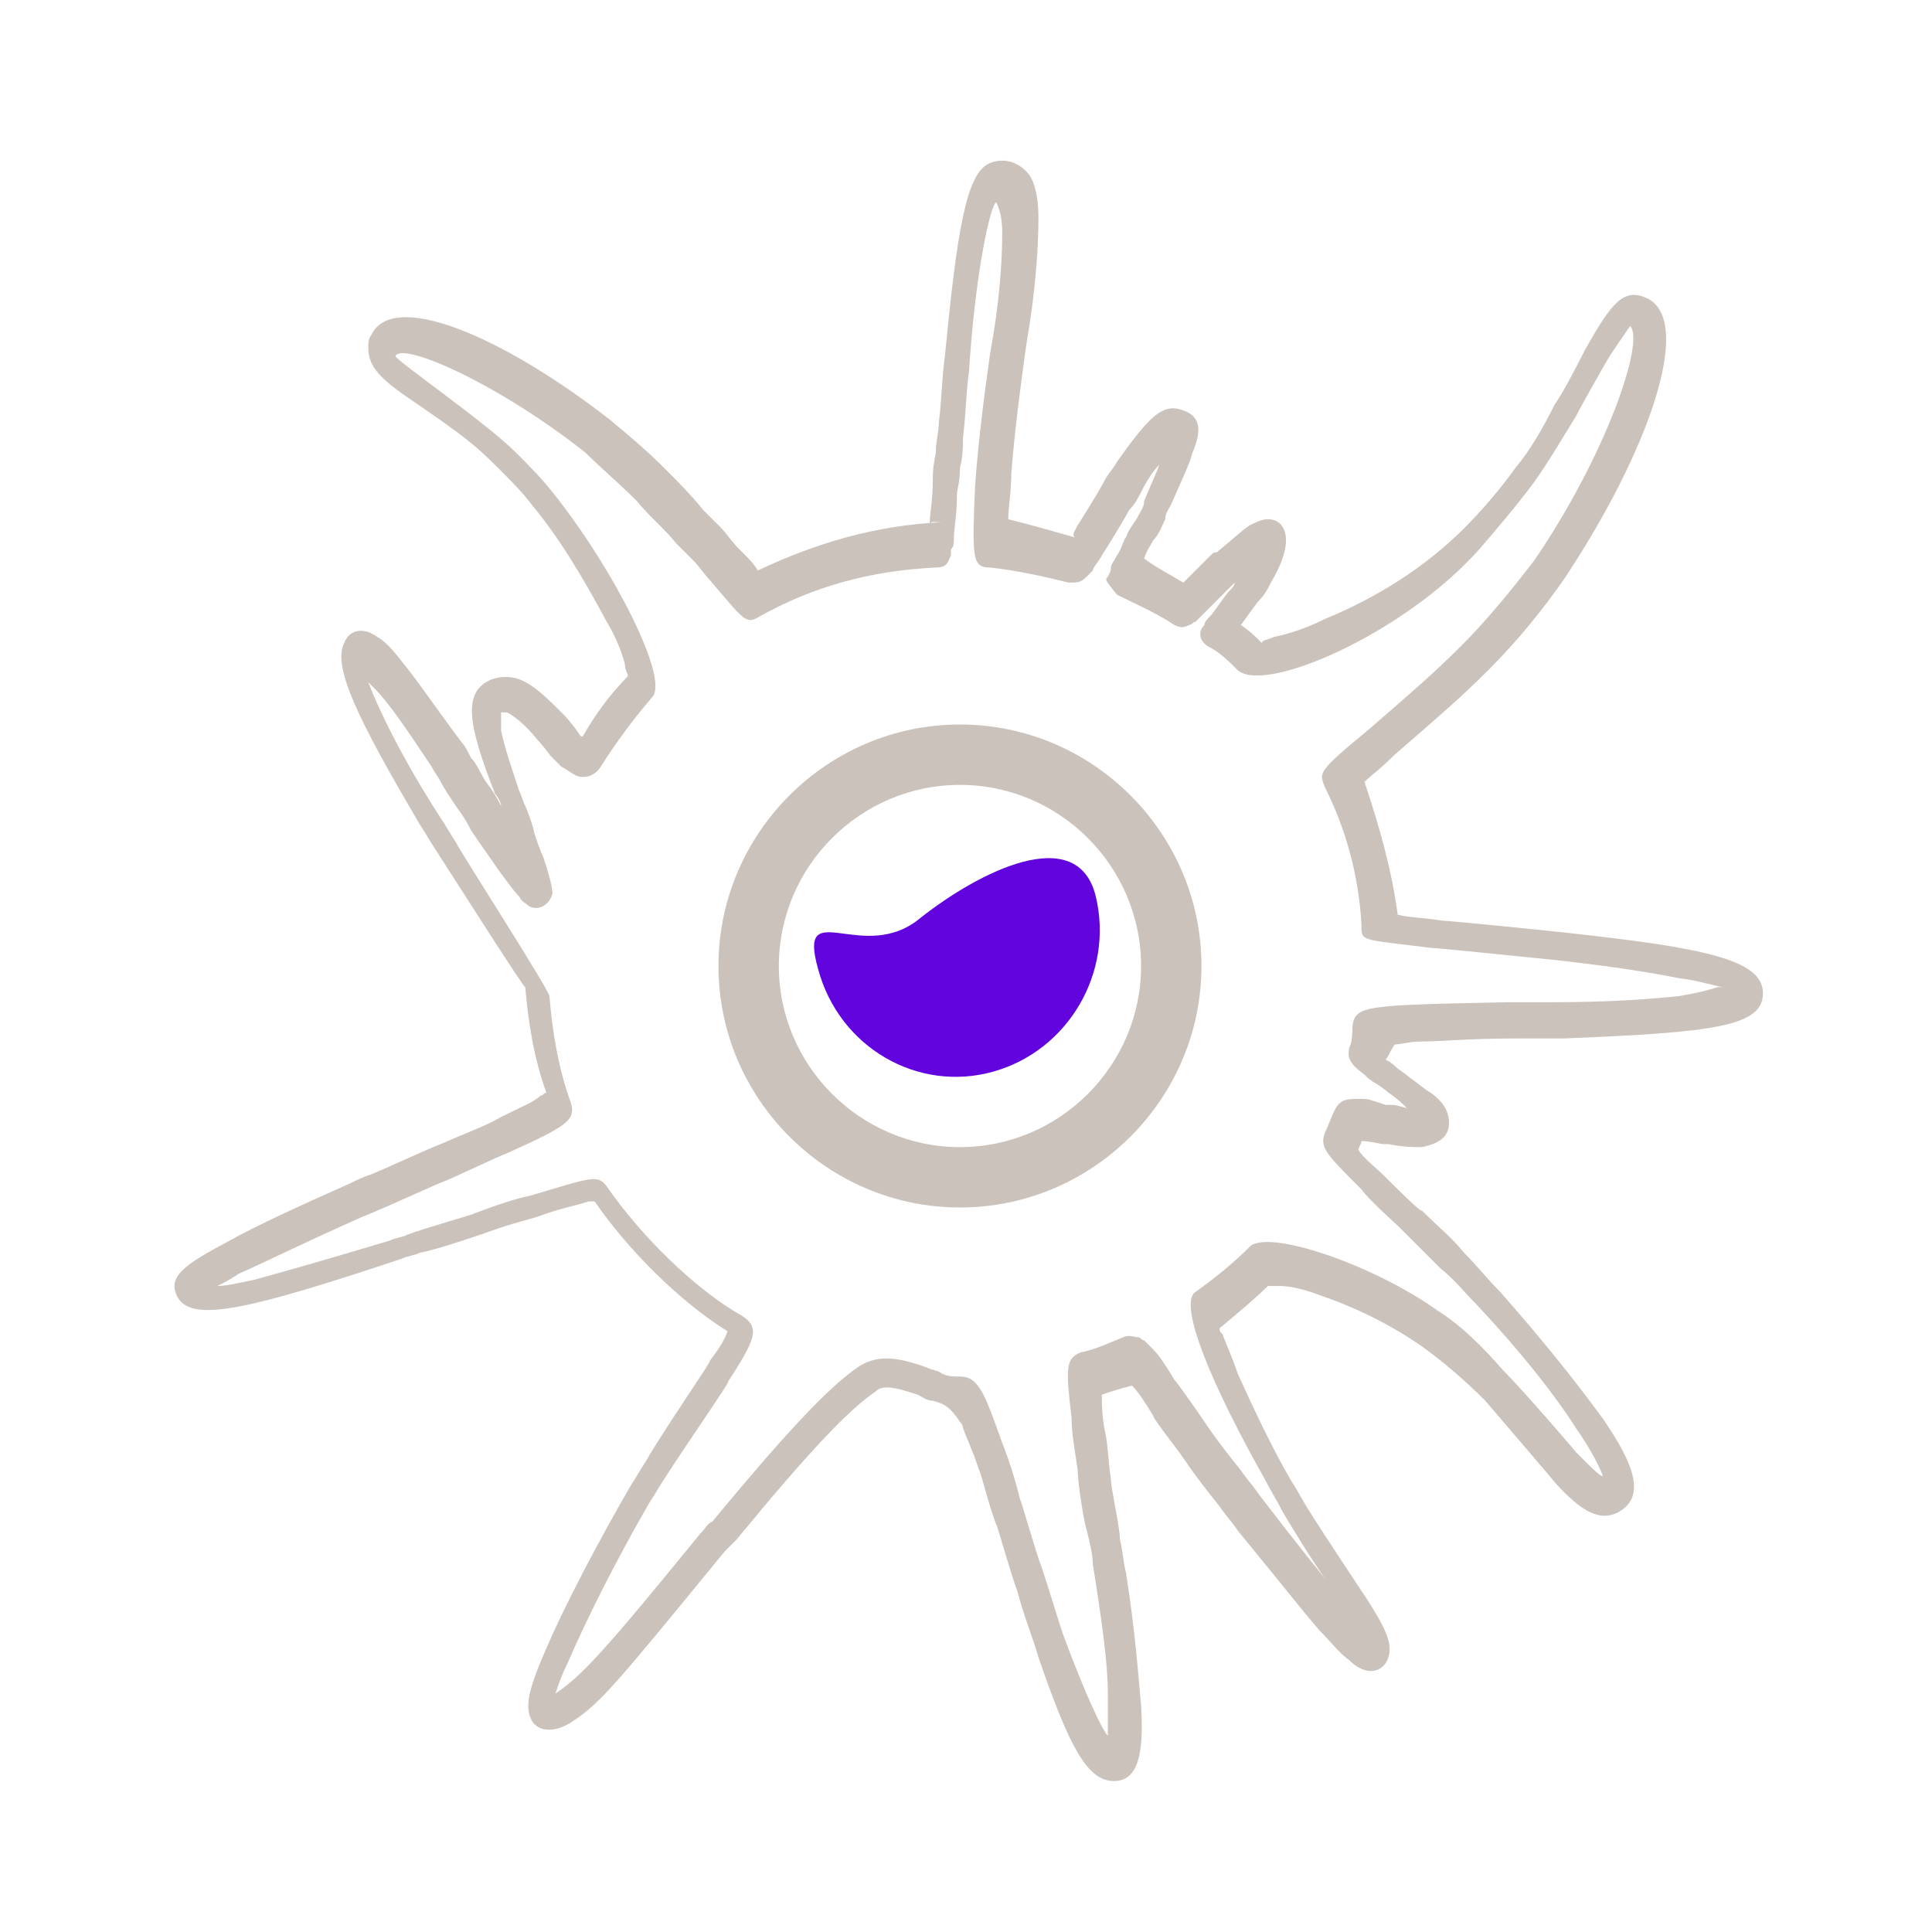 <!DOCTYPE svg PUBLIC "-//W3C//DTD SVG 1.1//EN" "http://www.w3.org/Graphics/SVG/1.1/DTD/svg11.dtd">
<!-- Uploaded to: SVG Repo, www.svgrepo.com, Transformed by: SVG Repo Mixer Tools -->
<svg width="800px" height="800px" viewBox="0 0 1024 1024" class="icon" version="1.1" xmlns="http://www.w3.org/2000/svg" fill="#000000">
<g id="SVGRepo_bgCarrier" stroke-width="0"/>
<g id="SVGRepo_tracerCarrier" stroke-linecap="round" stroke-linejoin="round"/>
<g id="SVGRepo_iconCarrier">
<path d="M526.4 568c40-11.2 64-52.8 54.4-92.8s-62.4-12.8-92.8 11.2c-30.4 25.6-65.6-12.8-54.4 27.2 11.2 41.6 52.8 65.6 92.8 54.4z" fill="#6104dd"/>
<path d="M505.6 744z m-11.2-1.6c-3.2 0-4.8-1.6-8-3.2-14.4-4.8-19.2-4.8-22.4-1.6-14.4 9.6-36.8 33.6-73.6 78.4l-6.4 6.4c-57.6 70.4-65.6 80-80 89.6-11.2 8-24 6.4-24-8 0-6.4 3.2-16 9.6-30.4 9.6-22.4 27.2-56 44.8-86.4 3.2-4.8 4.8-8 8-12.8 8-14.4 36.8-56 33.6-52.8 4.8-6.4 8-11.2 9.6-16-25.6-16-52.8-43.2-70.4-68.8h-3.2c-4.8 1.6-12.8 3.2-22.4 6.4-8 3.2-17.6 4.8-30.4 9.6 0 0-27.2 9.6-36.8 11.2-3.2 1.6-6.4 1.6-9.6 3.2-81.6 27.2-110.4 33.6-118.4 20.8-6.4-11.2 3.2-17.6 27.2-30.4 14.4-8 35.2-17.6 64-30.4 3.2-1.6 6.4-3.2 11.2-4.8 8-3.2 32-14.4 36.8-16 14.4-6.4 24-9.6 32-14.4 9.6-4.8 17.6-8 20.8-11.2 1.6 0 1.6-1.6 3.2-1.6-6.4-17.6-9.6-36.8-11.2-56 0 1.6-33.6-51.2-48-73.6-3.2-4.8-4.8-8-8-12.8-32-54.4-46.4-83.2-40-96 3.2-8 11.2-8 17.6-3.2 3.2 1.6 8 6.4 12.8 12.8 8 9.6 17.6 24 32 43.2 1.6 1.6 3.2 4.8 4.8 8 3.2 3.2 4.8 8 8 12.8 4.8 6.4 6.4 9.6 8 12.8 0-1.6-1.6-4.8-3.2-6.4-14.4-36.8-17.6-54.4-1.6-60.8 4.8-1.6 9.6-1.6 14.4 0 8 3.2 14.4 9.6 24 19.2 1.6 1.6 8 9.6 6.4 8 1.6 1.6 1.6 3.2 3.2 3.2 6.4-11.2 14.4-22.4 24-32 0-1.6-1.6-3.2-1.6-6.4-1.6-6.4-4.8-14.4-9.6-22.4-11.2-20.8-24-43.2-40-62.4-4.8-6.4-11.2-12.8-17.6-19.2-12.8-12.8-19.2-17.6-44.8-35.2-19.2-12.8-24-19.2-24-28.8 0-1.6 0-4.8 1.6-6.4 11.2-24 68.8 0 126.4 44.8 9.6 8 19.2 16 28.8 25.6 6.4 6.4 14.4 14.4 20.8 22.4l9.6 9.6c1.6 1.6 6.4 8 8 9.6 6.4 6.4 9.6 9.6 11.2 12.8 30.4-14.4 62.4-24 97.6-25.6-6.4 0-6.4-1.6-6.4 4.8v-4.8c0-4.8 1.6-11.2 1.6-22.4 0-3.2 0-6.4 1.6-14.4 0-6.4 1.6-11.2 1.6-16 1.6-12.8 1.6-24 3.2-35.2 6.4-65.6 11.2-97.6 24-102.4 8-3.2 16 0 20.8 6.4 3.2 4.8 4.8 12.8 4.8 22.4 0 16-1.6 40-6.4 67.2-3.2 22.4-6.4 48-8 68.8 0 9.6-1.6 17.6-1.6 24 12.8 3.2 24 6.4 35.2 9.6-1.6-1.6 0-3.2 1.6-6.4 0 0 11.2-17.6 14.4-24 1.6-3.2 4.8-6.4 6.4-9.6 16-22.4 24-32 35.2-27.2 9.6 3.2 9.6 11.2 4.8 22.4-1.6 6.4-6.4 16-11.2 27.2-1.6 3.2-3.2 4.8-3.2 8-1.6 3.2-3.2 8-6.4 11.2-1.6 3.2-3.2 4.8-4.8 9.6 6.4 4.8 12.8 8 20.8 12.8l8-8 6.4-6.4c1.6-1.6 1.6-1.6 3.2-1.6 8-6.4 12.8-11.2 17.6-14.4 3.2-1.6 6.4-3.2 9.6-3.2 6.4 0 9.6 4.8 9.6 11.2 0 6.4-3.2 14.4-8 22.4-1.6 3.2-3.2 6.4-6.4 9.6-1.6 1.6-8 11.2-9.6 12.8 4.8 3.2 8 6.4 11.2 9.6 0-1.6 3.2-1.6 6.4-3.2 8-1.6 17.6-4.8 27.2-9.6 27.2-11.2 52.8-27.2 73.6-48 9.6-9.6 19.2-20.8 27.2-32 8-9.6 14.4-20.8 20.8-33.6 4.8-6.4 16-28.8 16-28.8 14.4-25.6 20.8-33.6 33.6-27.2 24 12.8 0 81.6-44.8 148.8-11.2 16-24 32-40 48-14.4 14.4-25.6 24-49.6 44.8-8 8-12.8 11.2-16 14.4 8 24 14.4 46.4 17.6 70.4 6.4 1.6 14.4 1.6 24 3.2 3.2 0 51.2 4.8 65.6 6.4 73.6 8 104 14.4 104 32s-25.6 20.8-105.6 24h-24c-27.2 0-40 1.6-51.2 1.6-6.4 0-11.2 1.6-14.4 1.6-3.2 4.8-3.2 6.4-4.8 8 3.2 1.6 4.8 3.2 6.4 4.8 0 0 4.8 3.2 6.4 4.8 4.8 3.2 8 6.4 11.2 8 6.4 4.8 9.6 9.6 9.6 16 0 8-6.4 11.2-14.4 12.8-4.8 0-9.6 0-17.6-1.6h-3.2c-8-1.6-9.6-1.6-11.2-1.6 0 1.6-1.6 3.2-1.6 4.8 3.2 4.8 8 8 14.4 14.4 3.2 3.2 19.2 19.2 19.2 17.6 8 8 16 14.4 22.4 22.4 6.4 6.4 12.8 14.4 19.2 20.8 24 27.2 41.6 49.6 54.4 67.2 17.6 25.6 22.4 41.6 8 49.6-9.6 4.8-19.2 0-33.6-16 1.6 1.6-27.2-32-36.8-43.2-11.2-11.2-22.4-20.8-33.6-28.8-16-11.2-35.2-20.8-54.4-27.2-8-3.2-16-4.8-20.8-4.8H672c-6.4 6.4-16 14.4-25.6 22.4 0 1.6 0 1.6 1.6 3.2 1.6 4.8 4.8 11.2 8 20.8 8 17.6 17.6 38.4 28.8 57.6 3.2 4.8 6.4 11.2 9.6 16 8 12.8 30.4 46.4 30.4 46.4 11.2 17.6 14.4 25.6 9.6 33.6-4.8 6.4-12.8 4.8-19.2-1.6-4.8-3.2-9.6-9.6-16-16-9.6-11.2-14.4-17.6-43.2-52.8-3.2-4.8-6.4-8-9.6-12.8-6.4-8-12.8-16-19.2-25.6-3.2-4.8-16-20.8-16-22.4-4.8-8-8-12.8-11.2-16-6.4 1.6-11.2 3.2-16 4.8 0 4.8 0 11.2 1.6 19.2 1.6 6.4 1.6 14.4 3.2 25.6 0 4.8 4.8 25.6 4.8 32 1.6 6.4 1.6 11.2 3.2 17.6 4.8 30.4 6.4 52.8 8 70.4 1.6 25.6-1.6 40-14.4 40-14.4 0-24-19.2-40-65.6-3.2-11.2-8-22.4-11.2-35.2-3.2-8-11.2-36.8-11.2-35.2-4.8-12.8-6.4-22.4-9.6-30.4-3.2-9.6-6.4-16-8-20.8 0-1.6-1.6-3.2-1.6-3.2-6.4-9.6-9.6-9.6-14.4-11.2z m88-12.8z m19.2-4.8z m43.2-27.2z m27.2-20.8s1.6-1.6 0 0c1.6-1.6 1.6-1.6 0 0z m46.4-70.4z m4.8-6.4c0-1.6 0 0 0 0z m11.2-38.4z m1.6-8c1.6 0 1.6 0 0 0 1.6 0 1.6 0 0 0z m-68.8-209.6zM568 288h3.2-3.2z m-164.8 19.2c0 1.6 0 1.6 0 0 0 1.6 0 1.6 0 0z m-113.6 276.8s0-1.6 0 0c0-1.6 0-1.6 0 0z m25.6 56z m70.4 65.6z m-14.4 107.2c3.2-3.2 3.2-4.8 6.4-6.4 38.4-46.4 60.8-70.4 76.8-81.6 9.6-6.4 19.2-6.4 36.8 0 3.2 1.6 6.4 1.6 8 3.2 3.2 1.6 6.4 1.6 9.6 1.6 9.6 0 12.8 8 22.4 35.2 3.2 8 6.4 17.6 9.6 30.4 0-1.6 8 27.2 11.2 35.2 4.8 14.4 8 25.6 11.2 35.2 11.2 30.4 20.8 51.2 24 54.4v-22.4c0-16-3.2-38.4-8-68.8 0-4.8-1.6-11.2-3.2-17.6-1.6-4.8-4.8-25.6-4.8-32-1.6-11.2-3.2-19.2-3.2-27.2-3.2-27.2-3.2-32 4.8-35.2 8-1.6 14.4-4.8 22.4-8 3.2-1.6 6.4 0 8 0 1.6 0 1.6 1.6 3.2 1.6l4.8 4.8c3.2 3.2 6.4 8 11.2 16 1.6 1.6 12.8 17.6 16 22.4 6.4 9.6 12.8 17.6 19.2 25.6 3.2 4.8 6.4 8 9.6 12.8 20.8 27.2 28.8 36.8 35.2 44.8-8-11.2-17.6-27.2-22.4-35.2-3.2-6.4-6.4-11.2-9.6-17.6-27.2-48-46.4-92.8-36.8-99.2 11.2-8 20.8-16 28.8-24 9.6-9.6 65.6 9.6 99.2 33.6 12.8 8 24 19.2 35.2 32 11.2 11.2 40 44.8 38.4 43.2 9.6 9.6 12.8 12.8 14.4 12.8 0 0-3.2-9.6-14.4-25.6-11.2-17.6-28.8-40-52.8-65.6-6.4-6.4-11.2-12.8-19.2-19.2l-22.4-22.4s-16-14.4-19.2-19.2c-19.2-19.2-22.4-22.4-19.2-30.4 1.6-3.2 3.2-8 4.8-11.2 3.2-6.4 6.4-6.4 14.4-6.4 3.2 0 3.2 0 12.8 3.2h3.2c3.2 0 6.4 1.6 8 1.6-1.6-1.6-4.8-4.8-9.6-8-1.6-1.6-6.4-4.8-6.4-4.8-3.2-1.6-4.8-3.2-6.4-4.8-6.4-4.8-9.6-8-8-14.4 1.6-3.2 1.6-8 1.6-11.2 1.6-11.2 6.4-11.2 81.6-12.8h24c30.4 0 51.2-1.6 67.2-3.2 9.6-1.6 16-3.2 20.8-4.8h3.2c-3.2 0-11.2-3.2-24-4.8-16-3.2-36.8-6.4-65.6-9.6-16-1.6-62.4-6.4-65.6-6.4-38.4-4.8-36.8-3.2-36.8-12.8-1.6-25.6-8-49.6-19.2-72-3.2-8-4.8-8 22.4-30.4 24-20.8 35.2-30.4 49.6-44.8 14.4-14.4 27.2-30.4 38.4-44.8 38.4-56 59.2-116.8 51.2-124.8-3.2 4.8-8 11.2-12.8 19.2 0 0-12.8 22.4-16 28.8-8 12.8-14.4 24-22.4 35.2-9.6 12.8-19.2 24-28.8 35.2-40 44.8-113.6 76.8-128 64-4.8-4.8-9.6-9.6-16-12.8-4.8-3.2-4.8-8-1.6-11.2 0-1.6 1.6-3.2 3.2-4.8 1.6-1.6 8-11.2 9.6-12.8 1.6-1.6 3.2-3.2 3.2-4.8l-3.2 3.2-6.4 6.4-6.4 6.4-4.8 4.8c-1.6 0-1.6 1.6-3.2 1.6-3.2 1.6-4.8 1.6-8 0-9.6-6.4-20.8-11.2-30.4-16-6.4-8-6.4-8-4.8-9.6 1.6-3.2 1.6-3.2 1.6-4.8 0-1.6 1.6-3.2 3.2-6.4 3.2-4.8 3.2-8 4.8-9.6 1.6-4.8 4.8-8 6.4-11.2 1.6-3.2 3.2-4.8 3.2-8 3.2-8 6.4-14.4 8-19.2-3.2 3.2-6.4 8-9.6 14.4-1.6 3.2-3.2 6.4-6.4 9.6-3.2 6.4-14.4 24-14.4 24-1.6 3.2-4.8 6.4-4.8 8l-3.2 3.2c-3.2 3.2-4.8 3.2-9.6 3.2-12.8-3.2-27.2-6.4-41.6-8-9.6 0-9.6-4.8-8-43.2 1.6-22.4 4.8-48 8-70.4 4.8-25.6 6.4-48 6.4-64 0-8-1.6-12.8-3.2-16-3.2 1.6-11.2 38.4-14.4 89.6-1.6 11.2-1.6 22.4-3.2 35.2 0 4.8 0 9.6-1.6 16 0 8-1.6 11.2-1.6 14.4 0 11.2-1.6 17.6-1.6 22.4 0 3.2 0 4.8-1.6 6.4v3.2c-1.6 3.2-1.6 6.4-8 6.4-33.6 1.6-64 9.6-92.8 25.6-8 4.8-8 3.2-27.2-19.2-1.6-1.6-6.4-8-8-9.6l-9.6-9.6c-6.4-8-14.4-14.4-20.8-22.4-9.6-9.6-19.2-17.6-27.2-25.6-46.4-36.8-97.6-59.2-100.8-51.2 1.6 3.2 48 35.2 64 51.2 6.4 6.4 12.8 12.8 19.2 20.8 32 40 62.4 99.2 52.8 108.8-9.6 11.2-19.2 24-27.2 36.8-3.2 4.8-8 6.4-12.8 4.8-3.2-1.6-4.8-3.2-8-4.8l-6.4-6.4c1.6 1.6-4.8-6.4-6.4-8-6.4-8-12.8-12.8-16-14.4h-3.2v9.6c1.6 8 4.8 17.6 9.6 32 1.6 3.2 1.6 4.8 3.2 8s4.8 12.8 4.8 14.4c1.6 4.8 3.2 9.6 4.8 12.8 3.2 9.6 4.8 16 4.8 19.2-1.6 6.4-8 9.6-12.8 6.4-1.6-1.6-3.2-1.6-4.8-4.8-3.2-3.2-6.4-8-11.2-14.4-3.2-4.8-8-11.2-14.4-20.8-1.6-3.2-3.2-6.4-8-12.8-3.2-4.8-6.4-9.6-8-12.8-1.6-3.2-3.2-4.8-4.8-8-12.8-19.2-22.4-33.6-30.4-41.6l-3.2-3.2c4.8 12.8 17.6 40 38.4 72 3.2 4.8 4.8 8 8 12.8 3.2 6.4 49.6 78.4 49.6 81.6 1.6 19.2 4.8 38.4 11.2 56 3.2 9.6-1.6 12.8-33.6 27.2-8 3.2-17.6 8-32 14.4-4.8 1.6-28.8 12.8-36.8 16-3.2 1.6-8 3.2-11.2 4.8-28.8 12.8-48 22.4-62.4 28.8-4.8 3.2-8 4.8-11.2 6.4 4.8 0 11.2-1.6 19.2-3.2 17.6-4.8 40-11.2 72-20.8 3.2-1.6 6.4-1.6 9.6-3.2 8-3.2 36.8-11.2 35.2-11.2 12.8-4.8 22.4-8 30.4-9.6 32-9.6 35.2-11.2 40-4.8 17.6 25.6 46.4 54.4 72 68.8 9.6 6.4 6.4 12.8-8 35.2 3.2-3.2-25.6 38.4-33.6 51.2-3.2 4.8-4.8 8-8 12.8-17.6 30.4-33.6 62.4-43.2 84.8-3.2 6.4-4.8 11.2-6.4 16 14.4-9.6 27.2-24 76.8-84.8z m-176-459.2z m99.2 44.8z m0 0z m328-163.2z m-4.8-3.2zM865.6 176z m-139.2 688z" fill="#cbc2bc"/>
<path d="M508.8 640c-70.4 0-128-57.6-128-128s57.6-128 128-128 128 57.6 128 128-57.6 128-128 128z m0-32c52.8 0 96-43.2 96-96s-43.2-96-96-96-96 43.2-96 96 43.2 96 96 96z" fill="#cbc2bc"/>
</g>
</svg>